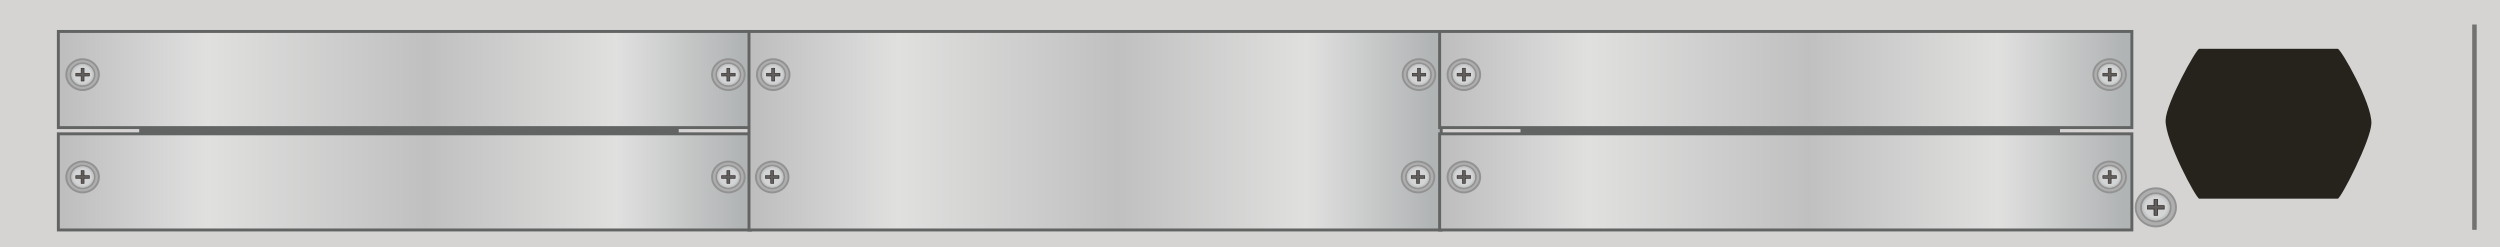 <?xml version="1.0" encoding="utf-8"?>
<!-- Generator: Adobe Illustrator 16.0.0, SVG Export Plug-In . SVG Version: 6.00 Build 0)  -->
<!DOCTYPE svg PUBLIC "-//W3C//DTD SVG 1.1//EN" "http://www.w3.org/Graphics/SVG/1.1/DTD/svg11.dtd">
<svg version="1.1" id="图层_1" xmlns="http://www.w3.org/2000/svg" xmlns:xlink="http://www.w3.org/1999/xlink" x="0px" y="0px"
	 width="1275.59px" height="126.14px" viewBox="0 0 1275.59 126.14" enable-background="new 0 0 1275.59 126.14"
	 xml:space="preserve">
<rect y="-0.001" fill="#D5D4D3" width="1275.59" height="126.142"/>
<rect x="1261.402" y="12.507" fill="#727272" width="2.301" height="104.763"/>
<g>
	<g>
		<linearGradient id="SVGID_1_" gradientUnits="userSpaceOnUse" x1="29.773" y1="40.575" x2="382.977" y2="40.575">
			<stop  offset="0" style="stop-color:#BEBDBE"/>
			<stop  offset="0.215" style="stop-color:#E0E0DF"/>
			<stop  offset="0.532" style="stop-color:#C1C0C0"/>
			<stop  offset="0.806" style="stop-color:#E0E0DF"/>
			<stop  offset="0.987" style="stop-color:#B1B4B5"/>
		</linearGradient>
		
			<rect x="29.773" y="16.046" fill="url(#SVGID_1_)" stroke="#626363" stroke-width="1.5" stroke-miterlimit="10" width="353.203" height="49.058"/>
		<g>
			<path fill="#AFAEAE" d="M50.45,38.078c0,4.345-3.721,7.866-8.311,7.866c-4.591,0-8.313-3.521-8.313-7.866
				s3.722-7.867,8.313-7.867C46.729,30.211,50.45,33.733,50.45,38.078"/>
			<ellipse fill="none" stroke="#929292" stroke-miterlimit="10" cx="42.139" cy="38.078" rx="8.312" ry="7.866"/>
			<path fill="#AFAEAE" d="M48.246,38.078c0,3.191-2.734,5.779-6.106,5.779s-6.109-2.588-6.109-5.779
				c0-3.192,2.737-5.781,6.109-5.781S48.246,34.886,48.246,38.078"/>
			<ellipse fill="none" stroke="#929292" stroke-miterlimit="10" cx="42.138" cy="38.078" rx="6.108" ry="5.779"/>
			<g>
				<g>
					<defs>
						<rect id="SVGID_2_" x="36.382" y="32.631" width="11.513" height="10.894"/>
					</defs>
					<clipPath id="SVGID_3_">
						<use xlink:href="#SVGID_2_"  overflow="visible"/>
					</clipPath>
					<path clip-path="url(#SVGID_3_)" fill="#BEBEBD" d="M47.895,38.078c0,3.008-2.577,5.446-5.755,5.446
						c-3.18,0-5.758-2.438-5.758-5.446c0-3.009,2.578-5.447,5.758-5.447C45.317,32.631,47.895,35.069,47.895,38.078"/>
					<path clip-path="url(#SVGID_3_)" fill="#C0C0C0" d="M47.758,38.078c0,2.937-2.516,5.318-5.618,5.318
						c-3.104,0-5.62-2.382-5.62-5.318c0-2.938,2.516-5.32,5.62-5.32C45.242,32.758,47.758,35.14,47.758,38.078"/>
					<path clip-path="url(#SVGID_3_)" fill="#C2C3C3" d="M47.624,38.078c0,2.866-2.456,5.191-5.484,5.191
						c-3.03,0-5.485-2.325-5.485-5.191c0-2.867,2.455-5.191,5.485-5.191C45.168,32.887,47.624,35.211,47.624,38.078"/>
					<path clip-path="url(#SVGID_3_)" fill="#C4C5C4" d="M47.486,38.078c0,2.795-2.394,5.063-5.347,5.063
						c-2.956,0-5.353-2.268-5.353-5.063c0-2.797,2.396-5.063,5.353-5.063C45.093,33.015,47.486,35.281,47.486,38.078"/>
					<path clip-path="url(#SVGID_3_)" fill="#C6C8C8" d="M47.353,38.078c0,2.724-2.335,4.935-5.213,4.935
						c-2.88,0-5.215-2.211-5.215-4.935c0-2.726,2.335-4.936,5.215-4.936C45.018,33.143,47.353,35.353,47.353,38.078"/>
					<path clip-path="url(#SVGID_3_)" fill="#C9CACB" d="M47.217,38.078c0,2.653-2.274,4.806-5.077,4.806
						c-2.806,0-5.079-2.152-5.079-4.806c0-2.655,2.273-4.808,5.079-4.808C44.942,33.271,47.217,35.423,47.217,38.078"/>
					<path clip-path="url(#SVGID_3_)" fill="#CBCDCD" d="M47.082,38.078c0,2.583-2.215,4.679-4.942,4.679
						c-2.731,0-4.944-2.096-4.944-4.679c0-2.584,2.213-4.68,4.944-4.68C44.867,33.398,47.082,35.494,47.082,38.078"/>
					<path clip-path="url(#SVGID_3_)" fill="#CCCFD0" d="M46.946,38.078c0,2.513-2.154,4.551-4.807,4.551
						c-2.655,0-4.809-2.038-4.809-4.551c0-2.514,2.153-4.551,4.809-4.551C44.792,33.527,46.946,35.564,46.946,38.078"/>
					<path clip-path="url(#SVGID_3_)" fill="#D0D2D2" d="M46.811,38.078c0,2.441-2.091,4.422-4.671,4.422
						c-2.581,0-4.673-1.98-4.673-4.422c0-2.443,2.092-4.423,4.673-4.423C44.72,33.655,46.811,35.635,46.811,38.078"/>
					<path clip-path="url(#SVGID_3_)" fill="#D2D4D5" d="M46.676,38.078c0,2.37-2.031,4.293-4.536,4.293
						c-2.508,0-4.538-1.923-4.538-4.293c0-2.372,2.03-4.294,4.538-4.294C44.645,33.784,46.676,35.706,46.676,38.078"/>
				</g>
			</g>
			<polygon fill="#605F5E" points="41.387,41.354 41.387,38.79 38.677,38.79 38.677,37.366 41.387,37.366 41.387,34.802 
				42.889,34.802 42.889,37.366 45.6,37.366 45.6,38.79 42.889,38.79 42.889,41.354 			"/>
			<path fill="#221714" d="M42.761,34.926v2.316v0.247h0.258h2.45v1.177h-2.45h-0.258v0.245v2.317h-1.243v-2.317v-0.245h-0.26
				h-2.449v-1.177h2.449h0.26v-0.247v-2.316H42.761z M43.019,34.679h-1.761v2.563h-2.709v1.669h2.709v2.564h1.761v-2.564h2.711
				v-1.669h-2.711V34.679z"/>
		</g>
		<g>
			<path fill="#AFAEAE" d="M379.954,38.078c0,4.345-3.721,7.866-8.311,7.866c-4.591,0-8.313-3.521-8.313-7.866
				s3.722-7.867,8.313-7.867C376.233,30.211,379.954,33.733,379.954,38.078"/>
			<ellipse fill="none" stroke="#929292" stroke-miterlimit="10" cx="371.643" cy="38.078" rx="8.312" ry="7.866"/>
			<path fill="#AFAEAE" d="M377.75,38.078c0,3.191-2.734,5.779-6.106,5.779s-6.108-2.588-6.108-5.779
				c0-3.192,2.736-5.781,6.108-5.781S377.75,34.886,377.75,38.078"/>
			<ellipse fill="none" stroke="#929292" stroke-miterlimit="10" cx="371.643" cy="38.078" rx="6.107" ry="5.779"/>
			<g>
				<g>
					<defs>
						<rect id="SVGID_4_" x="365.885" y="32.631" width="11.513" height="10.894"/>
					</defs>
					<clipPath id="SVGID_5_">
						<use xlink:href="#SVGID_4_"  overflow="visible"/>
					</clipPath>
					<path clip-path="url(#SVGID_5_)" fill="#BEBEBD" d="M377.397,38.078c0,3.008-2.576,5.446-5.754,5.446
						c-3.18,0-5.759-2.438-5.759-5.446c0-3.009,2.579-5.447,5.759-5.447C374.821,32.631,377.397,35.069,377.397,38.078"/>
					<path clip-path="url(#SVGID_5_)" fill="#C0C0C0" d="M377.261,38.078c0,2.937-2.515,5.318-5.617,5.318
						c-3.104,0-5.62-2.382-5.62-5.318c0-2.938,2.516-5.32,5.62-5.32C374.746,32.758,377.261,35.14,377.261,38.078"/>
					<path clip-path="url(#SVGID_5_)" fill="#C2C3C3" d="M377.128,38.078c0,2.866-2.456,5.191-5.484,5.191
						c-3.03,0-5.485-2.325-5.485-5.191c0-2.867,2.455-5.191,5.485-5.191C374.672,32.887,377.128,35.211,377.128,38.078"/>
					<path clip-path="url(#SVGID_5_)" fill="#C4C5C4" d="M376.99,38.078c0,2.795-2.394,5.063-5.347,5.063
						c-2.956,0-5.352-2.268-5.352-5.063c0-2.797,2.396-5.063,5.352-5.063C374.597,33.015,376.99,35.281,376.99,38.078"/>
					<path clip-path="url(#SVGID_5_)" fill="#C6C8C8" d="M376.856,38.078c0,2.724-2.335,4.935-5.213,4.935
						c-2.88,0-5.215-2.211-5.215-4.935c0-2.726,2.335-4.936,5.215-4.936C374.521,33.143,376.856,35.353,376.856,38.078"/>
					<path clip-path="url(#SVGID_5_)" fill="#C9CACB" d="M376.721,38.078c0,2.653-2.274,4.806-5.077,4.806
						c-2.806,0-5.079-2.152-5.079-4.806c0-2.655,2.273-4.808,5.079-4.808C374.446,33.271,376.721,35.423,376.721,38.078"/>
					<path clip-path="url(#SVGID_5_)" fill="#CBCDCD" d="M376.586,38.078c0,2.583-2.215,4.679-4.942,4.679
						c-2.732,0-4.944-2.096-4.944-4.679c0-2.584,2.212-4.68,4.944-4.68C374.371,33.398,376.586,35.494,376.586,38.078"/>
					<path clip-path="url(#SVGID_5_)" fill="#CCCFD0" d="M376.451,38.078c0,2.513-2.155,4.551-4.808,4.551
						c-2.655,0-4.809-2.038-4.809-4.551c0-2.514,2.153-4.551,4.809-4.551C374.296,33.527,376.451,35.564,376.451,38.078"/>
					<path clip-path="url(#SVGID_5_)" fill="#D0D2D2" d="M376.313,38.078c0,2.441-2.09,4.422-4.67,4.422
						c-2.582,0-4.673-1.98-4.673-4.422c0-2.443,2.091-4.423,4.673-4.423C374.224,33.655,376.313,35.635,376.313,38.078"/>
					<path clip-path="url(#SVGID_5_)" fill="#D2D4D5" d="M376.18,38.078c0,2.37-2.031,4.293-4.536,4.293
						c-2.508,0-4.538-1.923-4.538-4.293c0-2.372,2.03-4.294,4.538-4.294C374.148,33.784,376.18,35.706,376.18,38.078"/>
				</g>
			</g>
			<polygon fill="#605F5E" points="370.891,41.354 370.891,38.79 368.181,38.79 368.181,37.366 370.891,37.366 370.891,34.802 
				372.394,34.802 372.394,37.366 375.104,37.366 375.104,38.79 372.394,38.79 372.394,41.354 			"/>
			<path fill="#221714" d="M372.265,34.926v2.316v0.247h0.257h2.451v1.177h-2.451h-0.257v0.245v2.317h-1.243v-2.317v-0.245h-0.26
				h-2.449v-1.177h2.449h0.26v-0.247v-2.316H372.265z M372.521,34.679h-1.76v2.563h-2.709v1.669h2.709v2.564h1.76v-2.564h2.712
				v-1.669h-2.712V34.679z"/>
		</g>
	</g>
	<g>
		<linearGradient id="SVGID_6_" gradientUnits="userSpaceOnUse" x1="29.773" y1="92.807" x2="382.977" y2="92.807">
			<stop  offset="0" style="stop-color:#BEBDBE"/>
			<stop  offset="0.215" style="stop-color:#E0E0DF"/>
			<stop  offset="0.532" style="stop-color:#C1C0C0"/>
			<stop  offset="0.806" style="stop-color:#E0E0DF"/>
			<stop  offset="0.987" style="stop-color:#B1B4B5"/>
		</linearGradient>
		
			<rect x="29.773" y="68.277" fill="url(#SVGID_6_)" stroke="#626363" stroke-width="1.5" stroke-miterlimit="10" width="353.203" height="49.058"/>
		<g>
			<path fill="#AFAEAE" d="M50.45,90.31c0,4.345-3.721,7.865-8.311,7.865c-4.591,0-8.313-3.521-8.313-7.865s3.722-7.867,8.313-7.867
				C46.729,82.442,50.45,85.965,50.45,90.31"/>
			<ellipse fill="none" stroke="#929292" stroke-miterlimit="10" cx="42.139" cy="90.31" rx="8.312" ry="7.865"/>
			<path fill="#AFAEAE" d="M48.246,90.31c0,3.191-2.734,5.779-6.106,5.779s-6.109-2.588-6.109-5.779
				c0-3.192,2.737-5.781,6.109-5.781S48.246,87.117,48.246,90.31"/>
			<ellipse fill="none" stroke="#929292" stroke-miterlimit="10" cx="42.138" cy="90.31" rx="6.108" ry="5.779"/>
			<g>
				<g>
					<defs>
						<rect id="SVGID_7_" x="36.382" y="84.862" width="11.513" height="10.894"/>
					</defs>
					<clipPath id="SVGID_8_">
						<use xlink:href="#SVGID_7_"  overflow="visible"/>
					</clipPath>
					<path clip-path="url(#SVGID_8_)" fill="#BEBEBD" d="M47.895,90.31c0,3.008-2.577,5.446-5.755,5.446
						c-3.18,0-5.758-2.438-5.758-5.446c0-3.009,2.578-5.447,5.758-5.447C45.317,84.862,47.895,87.301,47.895,90.31"/>
					<path clip-path="url(#SVGID_8_)" fill="#C0C0C0" d="M47.758,90.31c0,2.937-2.516,5.318-5.618,5.318
						c-3.104,0-5.62-2.382-5.62-5.318c0-2.938,2.516-5.32,5.62-5.32C45.242,84.989,47.758,87.371,47.758,90.31"/>
					<path clip-path="url(#SVGID_8_)" fill="#C2C3C3" d="M47.624,90.31c0,2.865-2.456,5.191-5.484,5.191
						c-3.03,0-5.485-2.326-5.485-5.191c0-2.867,2.455-5.191,5.485-5.191C45.168,85.118,47.624,87.442,47.624,90.31"/>
					<path clip-path="url(#SVGID_8_)" fill="#C4C5C4" d="M47.486,90.31c0,2.795-2.394,5.063-5.347,5.063
						c-2.956,0-5.353-2.268-5.353-5.063c0-2.797,2.396-5.063,5.353-5.063C45.093,85.246,47.486,87.513,47.486,90.31"/>
					<path clip-path="url(#SVGID_8_)" fill="#C6C8C8" d="M47.353,90.31c0,2.724-2.335,4.935-5.213,4.935
						c-2.88,0-5.215-2.211-5.215-4.935c0-2.726,2.335-4.936,5.215-4.936C45.018,85.374,47.353,87.584,47.353,90.31"/>
					<path clip-path="url(#SVGID_8_)" fill="#C9CACB" d="M47.217,90.31c0,2.653-2.274,4.806-5.077,4.806
						c-2.806,0-5.079-2.152-5.079-4.806c0-2.655,2.273-4.808,5.079-4.808C44.942,85.502,47.217,87.654,47.217,90.31"/>
					<path clip-path="url(#SVGID_8_)" fill="#CBCDCD" d="M47.082,90.31c0,2.583-2.215,4.679-4.942,4.679
						c-2.731,0-4.944-2.096-4.944-4.679c0-2.584,2.213-4.68,4.944-4.68C44.867,85.63,47.082,87.726,47.082,90.31"/>
					<path clip-path="url(#SVGID_8_)" fill="#CCCFD0" d="M46.946,90.31c0,2.513-2.154,4.551-4.807,4.551
						c-2.655,0-4.809-2.038-4.809-4.551c0-2.514,2.153-4.551,4.809-4.551C44.792,85.759,46.946,87.796,46.946,90.31"/>
					<path clip-path="url(#SVGID_8_)" fill="#D0D2D2" d="M46.811,90.31c0,2.441-2.091,4.422-4.671,4.422
						c-2.581,0-4.673-1.98-4.673-4.422c0-2.443,2.092-4.424,4.673-4.424C44.72,85.886,46.811,87.866,46.811,90.31"/>
					<path clip-path="url(#SVGID_8_)" fill="#D2D4D5" d="M46.676,90.31c0,2.37-2.031,4.293-4.536,4.293
						c-2.508,0-4.538-1.923-4.538-4.293c0-2.372,2.03-4.294,4.538-4.294C44.645,86.016,46.676,87.938,46.676,90.31"/>
				</g>
			</g>
			<polygon fill="#605F5E" points="41.387,93.585 41.387,91.021 38.677,91.021 38.677,89.598 41.387,89.598 41.387,87.033 
				42.889,87.033 42.889,89.598 45.6,89.598 45.6,91.021 42.889,91.021 42.889,93.585 			"/>
			<path fill="#221714" d="M42.761,87.157v2.316v0.247h0.258h2.45v1.177h-2.45h-0.258v0.245v2.317h-1.243v-2.317v-0.245h-0.26
				h-2.449v-1.177h2.449h0.26v-0.247v-2.316H42.761z M43.019,86.91h-1.761v2.563h-2.709v1.669h2.709v2.564h1.761v-2.564h2.711
				v-1.669h-2.711V86.91z"/>
		</g>
		<g>
			<path fill="#AFAEAE" d="M379.954,90.31c0,4.345-3.721,7.865-8.311,7.865c-4.591,0-8.313-3.521-8.313-7.865
				s3.722-7.867,8.313-7.867C376.233,82.442,379.954,85.965,379.954,90.31"/>
			<ellipse fill="none" stroke="#929292" stroke-miterlimit="10" cx="371.643" cy="90.31" rx="8.312" ry="7.865"/>
			<path fill="#AFAEAE" d="M377.75,90.31c0,3.191-2.734,5.779-6.106,5.779s-6.108-2.588-6.108-5.779
				c0-3.192,2.736-5.781,6.108-5.781S377.75,87.117,377.75,90.31"/>
			<ellipse fill="none" stroke="#929292" stroke-miterlimit="10" cx="371.643" cy="90.31" rx="6.107" ry="5.779"/>
			<g>
				<g>
					<defs>
						<rect id="SVGID_9_" x="365.885" y="84.862" width="11.513" height="10.894"/>
					</defs>
					<clipPath id="SVGID_10_">
						<use xlink:href="#SVGID_9_"  overflow="visible"/>
					</clipPath>
					<path clip-path="url(#SVGID_10_)" fill="#BEBEBD" d="M377.397,90.31c0,3.008-2.576,5.446-5.754,5.446
						c-3.18,0-5.759-2.438-5.759-5.446c0-3.009,2.579-5.447,5.759-5.447C374.821,84.862,377.397,87.301,377.397,90.31"/>
					<path clip-path="url(#SVGID_10_)" fill="#C0C0C0" d="M377.261,90.31c0,2.937-2.515,5.318-5.617,5.318
						c-3.104,0-5.62-2.382-5.62-5.318c0-2.938,2.516-5.32,5.62-5.32C374.746,84.989,377.261,87.371,377.261,90.31"/>
					<path clip-path="url(#SVGID_10_)" fill="#C2C3C3" d="M377.128,90.31c0,2.865-2.456,5.191-5.484,5.191
						c-3.03,0-5.485-2.326-5.485-5.191c0-2.867,2.455-5.191,5.485-5.191C374.672,85.118,377.128,87.442,377.128,90.31"/>
					<path clip-path="url(#SVGID_10_)" fill="#C4C5C4" d="M376.99,90.31c0,2.795-2.394,5.063-5.347,5.063
						c-2.956,0-5.352-2.268-5.352-5.063c0-2.797,2.396-5.063,5.352-5.063C374.597,85.246,376.99,87.513,376.99,90.31"/>
					<path clip-path="url(#SVGID_10_)" fill="#C6C8C8" d="M376.856,90.31c0,2.724-2.335,4.935-5.213,4.935
						c-2.88,0-5.215-2.211-5.215-4.935c0-2.726,2.335-4.936,5.215-4.936C374.521,85.374,376.856,87.584,376.856,90.31"/>
					<path clip-path="url(#SVGID_10_)" fill="#C9CACB" d="M376.721,90.31c0,2.653-2.274,4.806-5.077,4.806
						c-2.806,0-5.079-2.152-5.079-4.806c0-2.655,2.273-4.808,5.079-4.808C374.446,85.502,376.721,87.654,376.721,90.31"/>
					<path clip-path="url(#SVGID_10_)" fill="#CBCDCD" d="M376.586,90.31c0,2.583-2.215,4.679-4.942,4.679
						c-2.732,0-4.944-2.096-4.944-4.679c0-2.584,2.212-4.68,4.944-4.68C374.371,85.63,376.586,87.726,376.586,90.31"/>
					<path clip-path="url(#SVGID_10_)" fill="#CCCFD0" d="M376.451,90.31c0,2.513-2.155,4.551-4.808,4.551
						c-2.655,0-4.809-2.038-4.809-4.551c0-2.514,2.153-4.551,4.809-4.551C374.296,85.759,376.451,87.796,376.451,90.31"/>
					<path clip-path="url(#SVGID_10_)" fill="#D0D2D2" d="M376.313,90.31c0,2.441-2.09,4.422-4.67,4.422
						c-2.582,0-4.673-1.98-4.673-4.422c0-2.443,2.091-4.424,4.673-4.424C374.224,85.886,376.313,87.866,376.313,90.31"/>
					<path clip-path="url(#SVGID_10_)" fill="#D2D4D5" d="M376.18,90.31c0,2.37-2.031,4.293-4.536,4.293
						c-2.508,0-4.538-1.923-4.538-4.293c0-2.372,2.03-4.294,4.538-4.294C374.148,86.016,376.18,87.938,376.18,90.31"/>
				</g>
			</g>
			<polygon fill="#605F5E" points="370.891,93.585 370.891,91.021 368.181,91.021 368.181,89.598 370.891,89.598 370.891,87.033 
				372.394,87.033 372.394,89.598 375.104,89.598 375.104,91.021 372.394,91.021 372.394,93.585 			"/>
			<path fill="#221714" d="M372.265,87.157v2.316v0.247h0.257h2.451v1.177h-2.451h-0.257v0.245v2.317h-1.243v-2.317v-0.245h-0.26
				h-2.449v-1.177h2.449h0.26v-0.247v-2.316H372.265z M372.521,86.91h-1.76v2.563h-2.709v1.669h2.709v2.564h1.76v-2.564h2.712
				v-1.669h-2.712V86.91z"/>
		</g>
	</g>
	<rect x="71.028" y="65.104" fill="#626363" width="275.281" height="3.174"/>
</g>
<linearGradient id="SVGID_11_" gradientUnits="userSpaceOnUse" x1="382.161" y1="66.69" x2="735.364" y2="66.69">
	<stop  offset="0" style="stop-color:#BEBDBE"/>
	<stop  offset="0.215" style="stop-color:#E0E0DF"/>
	<stop  offset="0.532" style="stop-color:#C1C0C0"/>
	<stop  offset="0.806" style="stop-color:#E0E0DF"/>
	<stop  offset="0.987" style="stop-color:#B1B4B5"/>
</linearGradient>
<rect x="382.161" y="16.046" fill="url(#SVGID_11_)" stroke="#626363" stroke-width="1.5" stroke-miterlimit="10" width="353.203" height="101.289"/>
<g>
	<g>
		<path fill="#AFAEAE" d="M402.838,38.078c0,4.345-3.721,7.866-8.312,7.866c-4.59,0-8.311-3.521-8.311-7.866
			s3.721-7.867,8.311-7.867C399.117,30.211,402.838,33.733,402.838,38.078"/>
		<ellipse fill="none" stroke="#929292" stroke-miterlimit="10" cx="394.527" cy="38.078" rx="8.311" ry="7.866"/>
		<path fill="#AFAEAE" d="M400.634,38.078c0,3.191-2.734,5.779-6.107,5.779c-3.372,0-6.107-2.588-6.107-5.779
			c0-3.192,2.735-5.781,6.107-5.781C397.899,32.297,400.634,34.886,400.634,38.078"/>
		<ellipse fill="none" stroke="#929292" stroke-miterlimit="10" cx="394.526" cy="38.078" rx="6.107" ry="5.779"/>
		<g>
			<g>
				<defs>
					<rect id="SVGID_12_" x="388.77" y="32.631" width="11.513" height="10.894"/>
				</defs>
				<clipPath id="SVGID_13_">
					<use xlink:href="#SVGID_12_"  overflow="visible"/>
				</clipPath>
				<path clip-path="url(#SVGID_13_)" fill="#BEBEBD" d="M400.282,38.078c0,3.008-2.577,5.446-5.756,5.446s-5.757-2.438-5.757-5.446
					c0-3.009,2.578-5.447,5.757-5.447S400.282,35.069,400.282,38.078"/>
				<path clip-path="url(#SVGID_13_)" fill="#C0C0C0" d="M400.146,38.078c0,2.937-2.516,5.318-5.619,5.318s-5.62-2.382-5.62-5.318
					c0-2.938,2.517-5.32,5.62-5.32S400.146,35.14,400.146,38.078"/>
				<path clip-path="url(#SVGID_13_)" fill="#C2C3C3" d="M400.013,38.078c0,2.866-2.457,5.191-5.486,5.191s-5.484-2.325-5.484-5.191
					c0-2.867,2.455-5.191,5.484-5.191S400.013,35.211,400.013,38.078"/>
				<path clip-path="url(#SVGID_13_)" fill="#C4C5C4" d="M399.874,38.078c0,2.795-2.393,5.063-5.348,5.063
					c-2.956,0-5.351-2.268-5.351-5.063c0-2.797,2.395-5.063,5.351-5.063C397.481,33.015,399.874,35.281,399.874,38.078"/>
				<path clip-path="url(#SVGID_13_)" fill="#C6C8C8" d="M399.74,38.078c0,2.724-2.335,4.935-5.214,4.935s-5.214-2.211-5.214-4.935
					c0-2.726,2.335-4.936,5.214-4.936S399.74,35.353,399.74,38.078"/>
				<path clip-path="url(#SVGID_13_)" fill="#C9CACB" d="M399.604,38.078c0,2.653-2.273,4.806-5.078,4.806
					c-2.806,0-5.078-2.152-5.078-4.806c0-2.655,2.272-4.808,5.078-4.808C397.331,33.271,399.604,35.423,399.604,38.078"/>
				<path clip-path="url(#SVGID_13_)" fill="#CBCDCD" d="M399.469,38.078c0,2.583-2.213,4.679-4.942,4.679
					c-2.73,0-4.943-2.096-4.943-4.679c0-2.584,2.213-4.68,4.943-4.68C397.256,33.398,399.469,35.494,399.469,38.078"/>
				<path clip-path="url(#SVGID_13_)" fill="#CCCFD0" d="M399.335,38.078c0,2.513-2.154,4.551-4.809,4.551
					c-2.655,0-4.808-2.038-4.808-4.551c0-2.514,2.152-4.551,4.808-4.551C397.181,33.527,399.335,35.564,399.335,38.078"/>
				<path clip-path="url(#SVGID_13_)" fill="#D0D2D2" d="M399.198,38.078c0,2.441-2.091,4.422-4.672,4.422
					c-2.58,0-4.673-1.98-4.673-4.422c0-2.443,2.093-4.423,4.673-4.423C397.107,33.655,399.198,35.635,399.198,38.078"/>
				<path clip-path="url(#SVGID_13_)" fill="#D2D4D5" d="M399.063,38.078c0,2.37-2.031,4.293-4.537,4.293
					c-2.507,0-4.537-1.923-4.537-4.293c0-2.372,2.03-4.294,4.537-4.294C397.032,33.784,399.063,35.706,399.063,38.078"/>
			</g>
		</g>
		<polygon fill="#605F5E" points="393.774,41.354 393.774,38.79 391.065,38.79 391.065,37.366 393.774,37.366 393.774,34.802 
			395.277,34.802 395.277,37.366 397.986,37.366 397.986,38.79 395.277,38.79 395.277,41.354 		"/>
		<path fill="#221714" d="M395.148,34.926v2.316v0.247h0.258h2.45v1.177h-2.45h-0.258v0.245v2.317h-1.243v-2.317v-0.245h-0.26
			h-2.449v-1.177h2.449h0.26v-0.247v-2.316H395.148z M395.406,34.679h-1.761v2.563h-2.709v1.669h2.709v2.564h1.761v-2.564h2.711
			v-1.669h-2.711V34.679z"/>
	</g>
	<g>
		<path fill="#AFAEAE" d="M732.34,38.078c0,4.345-3.719,7.866-8.31,7.866c-4.59,0-8.311-3.521-8.311-7.866s3.721-7.867,8.311-7.867
			C728.621,30.211,732.34,33.733,732.34,38.078"/>
		<ellipse fill="none" stroke="#929292" stroke-miterlimit="10" cx="724.03" cy="38.078" rx="8.31" ry="7.866"/>
		<path fill="#AFAEAE" d="M730.137,38.078c0,3.191-2.733,5.779-6.106,5.779c-3.371,0-6.107-2.588-6.107-5.779
			c0-3.192,2.736-5.781,6.107-5.781C727.403,32.297,730.137,34.886,730.137,38.078"/>
		<ellipse fill="none" stroke="#929292" stroke-miterlimit="10" cx="724.03" cy="38.078" rx="6.107" ry="5.779"/>
		<g>
			<g>
				<defs>
					<rect id="SVGID_14_" x="718.273" y="32.631" width="11.513" height="10.894"/>
				</defs>
				<clipPath id="SVGID_15_">
					<use xlink:href="#SVGID_14_"  overflow="visible"/>
				</clipPath>
				<path clip-path="url(#SVGID_15_)" fill="#BEBEBD" d="M729.786,38.078c0,3.008-2.578,5.446-5.756,5.446
					c-3.179,0-5.757-2.438-5.757-5.446c0-3.009,2.578-5.447,5.757-5.447C727.208,32.631,729.786,35.069,729.786,38.078"/>
				<path clip-path="url(#SVGID_15_)" fill="#C0C0C0" d="M729.649,38.078c0,2.937-2.517,5.318-5.619,5.318
					c-3.104,0-5.619-2.382-5.619-5.318c0-2.938,2.516-5.32,5.619-5.32C727.133,32.758,729.649,35.14,729.649,38.078"/>
				<path clip-path="url(#SVGID_15_)" fill="#C2C3C3" d="M729.517,38.078c0,2.866-2.457,5.191-5.486,5.191
					c-3.03,0-5.484-2.325-5.484-5.191c0-2.867,2.454-5.191,5.484-5.191C727.06,32.887,729.517,35.211,729.517,38.078"/>
				<path clip-path="url(#SVGID_15_)" fill="#C4C5C4" d="M729.378,38.078c0,2.795-2.393,5.063-5.348,5.063s-5.351-2.268-5.351-5.063
					c0-2.797,2.396-5.063,5.351-5.063S729.378,35.281,729.378,38.078"/>
				<path clip-path="url(#SVGID_15_)" fill="#C6C8C8" d="M729.243,38.078c0,2.724-2.334,4.935-5.213,4.935
					c-2.88,0-5.214-2.211-5.214-4.935c0-2.726,2.334-4.936,5.214-4.936C726.909,33.143,729.243,35.353,729.243,38.078"/>
				<path clip-path="url(#SVGID_15_)" fill="#C9CACB" d="M729.108,38.078c0,2.653-2.273,4.806-5.078,4.806s-5.078-2.152-5.078-4.806
					c0-2.655,2.273-4.808,5.078-4.808S729.108,35.423,729.108,38.078"/>
				<path clip-path="url(#SVGID_15_)" fill="#CBCDCD" d="M728.973,38.078c0,2.583-2.213,4.679-4.942,4.679
					c-2.73,0-4.943-2.096-4.943-4.679c0-2.584,2.213-4.68,4.943-4.68C726.76,33.398,728.973,35.494,728.973,38.078"/>
				<path clip-path="url(#SVGID_15_)" fill="#CCCFD0" d="M728.839,38.078c0,2.513-2.154,4.551-4.809,4.551s-4.808-2.038-4.808-4.551
					c0-2.514,2.153-4.551,4.808-4.551S728.839,35.564,728.839,38.078"/>
				<path clip-path="url(#SVGID_15_)" fill="#D0D2D2" d="M728.702,38.078c0,2.441-2.091,4.422-4.672,4.422
					c-2.58,0-4.672-1.98-4.672-4.422c0-2.443,2.092-4.423,4.672-4.423C726.611,33.655,728.702,35.635,728.702,38.078"/>
				<path clip-path="url(#SVGID_15_)" fill="#D2D4D5" d="M728.566,38.078c0,2.37-2.03,4.293-4.536,4.293
					c-2.507,0-4.537-1.923-4.537-4.293c0-2.372,2.03-4.294,4.537-4.294C726.536,33.784,728.566,35.706,728.566,38.078"/>
			</g>
		</g>
		<polygon fill="#605F5E" points="723.278,41.354 723.278,38.79 720.569,38.79 720.569,37.366 723.278,37.366 723.278,34.802 
			724.781,34.802 724.781,37.366 727.491,37.366 727.491,38.79 724.781,38.79 724.781,41.354 		"/>
		<path fill="#221714" d="M724.652,34.926v2.316v0.247h0.258h2.45v1.177h-2.45h-0.258v0.245v2.317h-1.243v-2.317v-0.245h-0.26
			h-2.451v-1.177h2.451h0.26v-0.247v-2.316H724.652z M724.91,34.679h-1.761v2.563h-2.709v1.669h2.709v2.564h1.761v-2.564h2.711
			v-1.669h-2.711V34.679z"/>
	</g>
</g>
<g>
	<g>
		<path fill="#AFAEAE" d="M402.321,90.311c0,4.345-3.721,7.865-8.311,7.865c-4.591,0-8.312-3.521-8.312-7.865
			s3.721-7.867,8.312-7.867C398.601,82.443,402.321,85.966,402.321,90.311"/>
		<ellipse fill="none" stroke="#929292" stroke-miterlimit="10" cx="394.01" cy="90.311" rx="8.311" ry="7.865"/>
		<path fill="#AFAEAE" d="M400.117,90.311c0,3.191-2.734,5.779-6.106,5.779s-6.108-2.588-6.108-5.779
			c0-3.193,2.736-5.781,6.108-5.781S400.117,87.117,400.117,90.311"/>
		<ellipse fill="none" stroke="#929292" stroke-miterlimit="10" cx="394.01" cy="90.311" rx="6.107" ry="5.779"/>
		<g>
			<g>
				<defs>
					<rect id="SVGID_16_" x="388.253" y="84.863" width="11.512" height="10.894"/>
				</defs>
				<clipPath id="SVGID_17_">
					<use xlink:href="#SVGID_16_"  overflow="visible"/>
				</clipPath>
				<path clip-path="url(#SVGID_17_)" fill="#BEBEBD" d="M399.765,90.311c0,3.008-2.576,5.446-5.754,5.446
					c-3.18,0-5.758-2.438-5.758-5.446c0-3.01,2.578-5.447,5.758-5.447C397.188,84.863,399.765,87.301,399.765,90.311"/>
				<path clip-path="url(#SVGID_17_)" fill="#C0C0C0" d="M399.628,90.311c0,2.936-2.515,5.317-5.617,5.317
					c-3.104,0-5.62-2.382-5.62-5.317c0-2.938,2.516-5.32,5.62-5.32C397.113,84.99,399.628,87.372,399.628,90.311"/>
				<path clip-path="url(#SVGID_17_)" fill="#C2C3C3" d="M399.495,90.311c0,2.865-2.456,5.191-5.484,5.191
					c-3.03,0-5.485-2.326-5.485-5.191c0-2.868,2.455-5.191,5.485-5.191C397.039,85.119,399.495,87.442,399.495,90.311"/>
				<path clip-path="url(#SVGID_17_)" fill="#C4C5C4" d="M399.357,90.311c0,2.795-2.394,5.062-5.347,5.062
					c-2.956,0-5.352-2.267-5.352-5.062c0-2.797,2.396-5.063,5.352-5.063C396.964,85.247,399.357,87.514,399.357,90.311"/>
				<path clip-path="url(#SVGID_17_)" fill="#C6C8C8" d="M399.224,90.311c0,2.724-2.335,4.934-5.213,4.934
					c-2.88,0-5.215-2.21-5.215-4.934c0-2.727,2.335-4.937,5.215-4.937C396.889,85.374,399.224,87.584,399.224,90.311"/>
				<path clip-path="url(#SVGID_17_)" fill="#C9CACB" d="M399.088,90.311c0,2.653-2.274,4.805-5.077,4.805
					c-2.806,0-5.079-2.151-5.079-4.805c0-2.655,2.273-4.808,5.079-4.808C396.813,85.503,399.088,87.655,399.088,90.311"/>
				<path clip-path="url(#SVGID_17_)" fill="#CBCDCD" d="M398.953,90.311c0,2.582-2.215,4.678-4.942,4.678
					c-2.732,0-4.944-2.096-4.944-4.678c0-2.585,2.212-4.681,4.944-4.681C396.738,85.63,398.953,87.726,398.953,90.311"/>
				<path clip-path="url(#SVGID_17_)" fill="#CCCFD0" d="M398.818,90.311c0,2.512-2.155,4.551-4.808,4.551
					c-2.655,0-4.809-2.039-4.809-4.551c0-2.515,2.153-4.552,4.809-4.552C396.663,85.759,398.818,87.796,398.818,90.311"/>
				<path clip-path="url(#SVGID_17_)" fill="#D0D2D2" d="M398.681,90.311c0,2.44-2.09,4.421-4.67,4.421
					c-2.582,0-4.673-1.98-4.673-4.421c0-2.443,2.091-4.424,4.673-4.424C396.591,85.887,398.681,87.867,398.681,90.311"/>
				<path clip-path="url(#SVGID_17_)" fill="#D2D4D5" d="M398.547,90.311c0,2.37-2.031,4.293-4.536,4.293
					c-2.508,0-4.538-1.923-4.538-4.293c0-2.373,2.03-4.295,4.538-4.295C396.516,86.016,398.547,87.938,398.547,90.311"/>
			</g>
		</g>
		<polygon fill="#605F5E" points="393.258,93.586 393.258,91.021 390.548,91.021 390.548,89.599 393.258,89.599 393.258,87.034 
			394.761,87.034 394.761,89.599 397.471,89.599 397.471,91.021 394.761,91.021 394.761,93.586 		"/>
		<path fill="#221714" d="M394.632,87.158v2.315v0.248h0.257h2.451v1.176h-2.451h-0.257v0.246v2.317h-1.243v-2.317v-0.246h-0.261
			h-2.448v-1.176h2.448h0.261v-0.248v-2.315H394.632z M394.889,86.911h-1.761v2.563h-2.708v1.67h2.708v2.563h1.761v-2.563h2.712
			v-1.67h-2.712V86.911z"/>
	</g>
	<g>
		<path fill="#AFAEAE" d="M731.825,90.311c0,4.345-3.721,7.865-8.311,7.865c-4.591,0-8.312-3.521-8.312-7.865
			s3.721-7.867,8.312-7.867C728.104,82.443,731.825,85.966,731.825,90.311"/>
		<ellipse fill="none" stroke="#929292" stroke-miterlimit="10" cx="723.514" cy="90.311" rx="8.311" ry="7.865"/>
		<path fill="#AFAEAE" d="M729.621,90.311c0,3.191-2.734,5.779-6.106,5.779s-6.108-2.588-6.108-5.779
			c0-3.193,2.736-5.781,6.108-5.781S729.621,87.117,729.621,90.311"/>
		<ellipse fill="none" stroke="#929292" stroke-miterlimit="10" cx="723.514" cy="90.311" rx="6.107" ry="5.779"/>
		<g>
			<g>
				<defs>
					<rect id="SVGID_18_" x="717.756" y="84.863" width="11.514" height="10.894"/>
				</defs>
				<clipPath id="SVGID_19_">
					<use xlink:href="#SVGID_18_"  overflow="visible"/>
				</clipPath>
				<path clip-path="url(#SVGID_19_)" fill="#BEBEBD" d="M729.27,90.311c0,3.008-2.577,5.446-5.755,5.446
					c-3.18,0-5.759-2.438-5.759-5.446c0-3.01,2.579-5.447,5.759-5.447C726.692,84.863,729.27,87.301,729.27,90.311"/>
				<path clip-path="url(#SVGID_19_)" fill="#C0C0C0" d="M729.133,90.311c0,2.936-2.516,5.317-5.618,5.317
					c-3.104,0-5.62-2.382-5.62-5.317c0-2.938,2.516-5.32,5.62-5.32C726.617,84.99,729.133,87.372,729.133,90.311"/>
				<path clip-path="url(#SVGID_19_)" fill="#C2C3C3" d="M729,90.311c0,2.865-2.457,5.191-5.485,5.191
					c-3.03,0-5.485-2.326-5.485-5.191c0-2.868,2.455-5.191,5.485-5.191C726.543,85.119,729,87.442,729,90.311"/>
				<path clip-path="url(#SVGID_19_)" fill="#C4C5C4" d="M728.861,90.311c0,2.795-2.393,5.062-5.347,5.062
					c-2.956,0-5.352-2.267-5.352-5.062c0-2.797,2.396-5.063,5.352-5.063C726.469,85.247,728.861,87.514,728.861,90.311"/>
				<path clip-path="url(#SVGID_19_)" fill="#C6C8C8" d="M728.728,90.311c0,2.724-2.335,4.934-5.213,4.934
					c-2.88,0-5.215-2.21-5.215-4.934c0-2.727,2.335-4.937,5.215-4.937C726.393,85.374,728.728,87.584,728.728,90.311"/>
				<path clip-path="url(#SVGID_19_)" fill="#C9CACB" d="M728.592,90.311c0,2.653-2.273,4.805-5.077,4.805
					c-2.806,0-5.079-2.151-5.079-4.805c0-2.655,2.273-4.808,5.079-4.808C726.318,85.503,728.592,87.655,728.592,90.311"/>
				<path clip-path="url(#SVGID_19_)" fill="#CBCDCD" d="M728.457,90.311c0,2.582-2.214,4.678-4.942,4.678
					c-2.731,0-4.944-2.096-4.944-4.678c0-2.585,2.213-4.681,4.944-4.681C726.243,85.63,728.457,87.726,728.457,90.311"/>
				<path clip-path="url(#SVGID_19_)" fill="#CCCFD0" d="M728.322,90.311c0,2.512-2.154,4.551-4.808,4.551
					c-2.655,0-4.809-2.039-4.809-4.551c0-2.515,2.153-4.552,4.809-4.552C726.168,85.759,728.322,87.796,728.322,90.311"/>
				<path clip-path="url(#SVGID_19_)" fill="#D0D2D2" d="M728.186,90.311c0,2.44-2.091,4.421-4.671,4.421
					c-2.581,0-4.673-1.98-4.673-4.421c0-2.443,2.092-4.424,4.673-4.424C726.095,85.887,728.186,87.867,728.186,90.311"/>
				<path clip-path="url(#SVGID_19_)" fill="#D2D4D5" d="M728.051,90.311c0,2.37-2.031,4.293-4.536,4.293
					c-2.508,0-4.538-1.923-4.538-4.293c0-2.373,2.03-4.295,4.538-4.295C726.02,86.016,728.051,87.938,728.051,90.311"/>
			</g>
		</g>
		<polygon fill="#605F5E" points="722.762,93.586 722.762,91.021 720.053,91.021 720.053,89.599 722.762,89.599 722.762,87.034 
			724.265,87.034 724.265,89.599 726.975,89.599 726.975,91.021 724.265,91.021 724.265,93.586 		"/>
		<path fill="#221714" d="M724.136,87.158v2.315v0.248h0.258h2.45v1.176h-2.45h-0.258v0.246v2.317h-1.243v-2.317v-0.246h-0.26
			h-2.449v-1.176h2.449h0.26v-0.248v-2.315H724.136z M724.394,86.911h-1.761v2.563h-2.709v1.67h2.709v2.563h1.761v-2.563h2.711
			v-1.67h-2.711V86.911z"/>
	</g>
</g>
<g>
	<g>
		<linearGradient id="SVGID_20_" gradientUnits="userSpaceOnUse" x1="734.548" y1="40.575" x2="1087.752" y2="40.575">
			<stop  offset="0" style="stop-color:#BEBDBE"/>
			<stop  offset="0.215" style="stop-color:#E0E0DF"/>
			<stop  offset="0.532" style="stop-color:#C1C0C0"/>
			<stop  offset="0.806" style="stop-color:#E0E0DF"/>
			<stop  offset="0.987" style="stop-color:#B1B4B5"/>
		</linearGradient>
		
			<rect x="734.548" y="16.046" fill="url(#SVGID_20_)" stroke="#626363" stroke-width="1.5" stroke-miterlimit="10" width="353.204" height="49.058"/>
		<g>
			<path fill="#AFAEAE" d="M755.226,38.078c0,4.345-3.722,7.866-8.311,7.866c-4.591,0-8.311-3.521-8.311-7.866
				s3.72-7.867,8.311-7.867C751.504,30.211,755.226,33.733,755.226,38.078"/>
			<ellipse fill="none" stroke="#929292" stroke-miterlimit="10" cx="746.915" cy="38.078" rx="8.311" ry="7.866"/>
			<path fill="#AFAEAE" d="M753.021,38.078c0,3.191-2.734,5.779-6.106,5.779s-6.108-2.588-6.108-5.779
				c0-3.192,2.736-5.781,6.108-5.781S753.021,34.886,753.021,38.078"/>
			<ellipse fill="none" stroke="#929292" stroke-miterlimit="10" cx="746.914" cy="38.078" rx="6.107" ry="5.779"/>
			<g>
				<g>
					<defs>
						<rect id="SVGID_21_" x="741.157" y="32.631" width="11.513" height="10.894"/>
					</defs>
					<clipPath id="SVGID_22_">
						<use xlink:href="#SVGID_21_"  overflow="visible"/>
					</clipPath>
					<path clip-path="url(#SVGID_22_)" fill="#BEBEBD" d="M752.67,38.078c0,3.008-2.577,5.446-5.755,5.446
						c-3.181,0-5.758-2.438-5.758-5.446c0-3.009,2.577-5.447,5.758-5.447C750.093,32.631,752.67,35.069,752.67,38.078"/>
					<path clip-path="url(#SVGID_22_)" fill="#C0C0C0" d="M752.533,38.078c0,2.937-2.516,5.318-5.618,5.318
						c-3.104,0-5.62-2.382-5.62-5.318c0-2.938,2.516-5.32,5.62-5.32C750.018,32.758,752.533,35.14,752.533,38.078"/>
					<path clip-path="url(#SVGID_22_)" fill="#C2C3C3" d="M752.4,38.078c0,2.866-2.458,5.191-5.485,5.191
						c-3.03,0-5.486-2.325-5.486-5.191c0-2.867,2.456-5.191,5.486-5.191C749.942,32.887,752.4,35.211,752.4,38.078"/>
					<path clip-path="url(#SVGID_22_)" fill="#C4C5C4" d="M752.261,38.078c0,2.795-2.392,5.063-5.346,5.063
						c-2.956,0-5.352-2.268-5.352-5.063c0-2.797,2.396-5.063,5.352-5.063C749.869,33.015,752.261,35.281,752.261,38.078"/>
					<path clip-path="url(#SVGID_22_)" fill="#C6C8C8" d="M752.128,38.078c0,2.724-2.336,4.935-5.213,4.935
						c-2.88,0-5.217-2.211-5.217-4.935c0-2.726,2.337-4.936,5.217-4.936C749.792,33.143,752.128,35.353,752.128,38.078"/>
					<path clip-path="url(#SVGID_22_)" fill="#C9CACB" d="M751.992,38.078c0,2.653-2.273,4.806-5.077,4.806
						c-2.806,0-5.079-2.152-5.079-4.806c0-2.655,2.273-4.808,5.079-4.808C749.719,33.271,751.992,35.423,751.992,38.078"/>
					<path clip-path="url(#SVGID_22_)" fill="#CBCDCD" d="M751.857,38.078c0,2.583-2.214,4.679-4.942,4.679
						c-2.731,0-4.944-2.096-4.944-4.679c0-2.584,2.213-4.68,4.944-4.68C749.644,33.398,751.857,35.494,751.857,38.078"/>
					<path clip-path="url(#SVGID_22_)" fill="#CCCFD0" d="M751.723,38.078c0,2.513-2.154,4.551-4.808,4.551
						c-2.655,0-4.81-2.038-4.81-4.551c0-2.514,2.154-4.551,4.81-4.551C749.568,33.527,751.723,35.564,751.723,38.078"/>
					<path clip-path="url(#SVGID_22_)" fill="#D0D2D2" d="M751.586,38.078c0,2.441-2.091,4.422-4.671,4.422
						c-2.581,0-4.673-1.98-4.673-4.422c0-2.443,2.092-4.423,4.673-4.423C749.495,33.655,751.586,35.635,751.586,38.078"/>
					<path clip-path="url(#SVGID_22_)" fill="#D2D4D5" d="M751.451,38.078c0,2.37-2.031,4.293-4.536,4.293
						c-2.509,0-4.539-1.923-4.539-4.293c0-2.372,2.03-4.294,4.539-4.294C749.42,33.784,751.451,35.706,751.451,38.078"/>
				</g>
			</g>
			<polygon fill="#605F5E" points="746.162,41.354 746.162,38.79 743.453,38.79 743.453,37.366 746.162,37.366 746.162,34.802 
				747.665,34.802 747.665,37.366 750.375,37.366 750.375,38.79 747.665,38.79 747.665,41.354 			"/>
			<path fill="#221714" d="M747.536,34.926v2.316v0.247h0.258h2.449v1.177h-2.449h-0.258v0.245v2.317h-1.243v-2.317v-0.245h-0.26
				h-2.449v-1.177h2.449h0.26v-0.247v-2.316H747.536z M747.794,34.679h-1.761v2.563h-2.709v1.669h2.709v2.564h1.761v-2.564h2.71
				v-1.669h-2.71V34.679z"/>
		</g>
		<g>
			<path fill="#AFAEAE" d="M1084.729,38.078c0,4.345-3.721,7.866-8.311,7.866c-4.592,0-8.312-3.521-8.312-7.866
				s3.72-7.867,8.312-7.867C1081.009,30.211,1084.729,33.733,1084.729,38.078"/>
			<ellipse fill="none" stroke="#929292" stroke-miterlimit="10" cx="1076.418" cy="38.078" rx="8.311" ry="7.866"/>
			<path fill="#AFAEAE" d="M1082.525,38.078c0,3.191-2.734,5.779-6.106,5.779s-6.108-2.588-6.108-5.779
				c0-3.192,2.736-5.781,6.108-5.781S1082.525,34.886,1082.525,38.078"/>
			<ellipse fill="none" stroke="#929292" stroke-miterlimit="10" cx="1076.418" cy="38.078" rx="6.107" ry="5.779"/>
			<g>
				<g>
					<defs>
						<rect id="SVGID_23_" x="1070.661" y="32.631" width="11.513" height="10.894"/>
					</defs>
					<clipPath id="SVGID_24_">
						<use xlink:href="#SVGID_23_"  overflow="visible"/>
					</clipPath>
					<path clip-path="url(#SVGID_24_)" fill="#BEBEBD" d="M1082.174,38.078c0,3.008-2.577,5.446-5.755,5.446
						c-3.181,0-5.758-2.438-5.758-5.446c0-3.009,2.577-5.447,5.758-5.447C1079.597,32.631,1082.174,35.069,1082.174,38.078"/>
					<path clip-path="url(#SVGID_24_)" fill="#C0C0C0" d="M1082.037,38.078c0,2.937-2.516,5.318-5.618,5.318
						c-3.105,0-5.62-2.382-5.62-5.318c0-2.938,2.515-5.32,5.62-5.32C1079.521,32.758,1082.037,35.14,1082.037,38.078"/>
					<path clip-path="url(#SVGID_24_)" fill="#C2C3C3" d="M1081.904,38.078c0,2.866-2.458,5.191-5.485,5.191
						c-3.03,0-5.485-2.325-5.485-5.191c0-2.867,2.455-5.191,5.485-5.191C1079.446,32.887,1081.904,35.211,1081.904,38.078"/>
					<path clip-path="url(#SVGID_24_)" fill="#C4C5C4" d="M1081.765,38.078c0,2.795-2.392,5.063-5.346,5.063
						c-2.956,0-5.352-2.268-5.352-5.063c0-2.797,2.396-5.063,5.352-5.063C1079.373,33.015,1081.765,35.281,1081.765,38.078"/>
					<path clip-path="url(#SVGID_24_)" fill="#C6C8C8" d="M1081.632,38.078c0,2.724-2.336,4.935-5.213,4.935
						c-2.88,0-5.216-2.211-5.216-4.935c0-2.726,2.336-4.936,5.216-4.936C1079.296,33.143,1081.632,35.353,1081.632,38.078"/>
					<path clip-path="url(#SVGID_24_)" fill="#C9CACB" d="M1081.495,38.078c0,2.653-2.272,4.806-5.076,4.806
						c-2.806,0-5.079-2.152-5.079-4.806c0-2.655,2.273-4.808,5.079-4.808C1079.223,33.271,1081.495,35.423,1081.495,38.078"/>
					<path clip-path="url(#SVGID_24_)" fill="#CBCDCD" d="M1081.361,38.078c0,2.583-2.214,4.679-4.942,4.679
						c-2.731,0-4.944-2.096-4.944-4.679c0-2.584,2.213-4.68,4.944-4.68C1079.147,33.398,1081.361,35.494,1081.361,38.078"/>
					<path clip-path="url(#SVGID_24_)" fill="#CCCFD0" d="M1081.227,38.078c0,2.513-2.154,4.551-4.808,4.551
						c-2.655,0-4.809-2.038-4.809-4.551c0-2.514,2.153-4.551,4.809-4.551C1079.072,33.527,1081.227,35.564,1081.227,38.078"/>
					<path clip-path="url(#SVGID_24_)" fill="#D0D2D2" d="M1081.09,38.078c0,2.441-2.091,4.422-4.671,4.422
						c-2.581,0-4.673-1.98-4.673-4.422c0-2.443,2.092-4.423,4.673-4.423C1078.999,33.655,1081.09,35.635,1081.09,38.078"/>
					<path clip-path="url(#SVGID_24_)" fill="#D2D4D5" d="M1080.955,38.078c0,2.37-2.031,4.293-4.536,4.293
						c-2.508,0-4.539-1.923-4.539-4.293c0-2.372,2.031-4.294,4.539-4.294C1078.924,33.784,1080.955,35.706,1080.955,38.078"/>
				</g>
			</g>
			<polygon fill="#605F5E" points="1075.666,41.354 1075.666,38.79 1072.957,38.79 1072.957,37.366 1075.666,37.366 
				1075.666,34.802 1077.168,34.802 1077.168,37.366 1079.879,37.366 1079.879,38.79 1077.168,38.79 1077.168,41.354 			"/>
			<path fill="#221714" d="M1077.039,34.926v2.316v0.247h0.259h2.449v1.177h-2.449h-0.259v0.245v2.317h-1.243v-2.317v-0.245h-0.259
				h-2.449v-1.177h2.449h0.259v-0.247v-2.316H1077.039z M1077.298,34.679h-1.761v2.563h-2.71v1.669h2.71v2.564h1.761v-2.564h2.711
				v-1.669h-2.711V34.679z"/>
		</g>
	</g>
	<g>
		<linearGradient id="SVGID_25_" gradientUnits="userSpaceOnUse" x1="734.548" y1="92.807" x2="1087.752" y2="92.807">
			<stop  offset="0" style="stop-color:#BEBDBE"/>
			<stop  offset="0.215" style="stop-color:#E0E0DF"/>
			<stop  offset="0.532" style="stop-color:#C1C0C0"/>
			<stop  offset="0.806" style="stop-color:#E0E0DF"/>
			<stop  offset="0.987" style="stop-color:#B1B4B5"/>
		</linearGradient>
		
			<rect x="734.548" y="68.277" fill="url(#SVGID_25_)" stroke="#626363" stroke-width="1.5" stroke-miterlimit="10" width="353.204" height="49.058"/>
		<g>
			<path fill="#AFAEAE" d="M755.226,90.31c0,4.345-3.722,7.865-8.311,7.865c-4.591,0-8.311-3.521-8.311-7.865
				s3.72-7.867,8.311-7.867C751.504,82.442,755.226,85.965,755.226,90.31"/>
			<ellipse fill="none" stroke="#929292" stroke-miterlimit="10" cx="746.915" cy="90.31" rx="8.311" ry="7.865"/>
			<path fill="#AFAEAE" d="M753.021,90.31c0,3.191-2.734,5.779-6.106,5.779s-6.108-2.588-6.108-5.779
				c0-3.192,2.736-5.781,6.108-5.781S753.021,87.117,753.021,90.31"/>
			<ellipse fill="none" stroke="#929292" stroke-miterlimit="10" cx="746.914" cy="90.31" rx="6.107" ry="5.779"/>
			<g>
				<g>
					<defs>
						<rect id="SVGID_26_" x="741.157" y="84.862" width="11.513" height="10.894"/>
					</defs>
					<clipPath id="SVGID_27_">
						<use xlink:href="#SVGID_26_"  overflow="visible"/>
					</clipPath>
					<path clip-path="url(#SVGID_27_)" fill="#BEBEBD" d="M752.67,90.31c0,3.008-2.577,5.446-5.755,5.446
						c-3.181,0-5.758-2.438-5.758-5.446c0-3.009,2.577-5.447,5.758-5.447C750.093,84.862,752.67,87.301,752.67,90.31"/>
					<path clip-path="url(#SVGID_27_)" fill="#C0C0C0" d="M752.533,90.31c0,2.937-2.516,5.318-5.618,5.318
						c-3.104,0-5.62-2.382-5.62-5.318c0-2.938,2.516-5.32,5.62-5.32C750.018,84.989,752.533,87.371,752.533,90.31"/>
					<path clip-path="url(#SVGID_27_)" fill="#C2C3C3" d="M752.4,90.31c0,2.865-2.458,5.191-5.485,5.191
						c-3.03,0-5.486-2.326-5.486-5.191c0-2.867,2.456-5.191,5.486-5.191C749.942,85.118,752.4,87.442,752.4,90.31"/>
					<path clip-path="url(#SVGID_27_)" fill="#C4C5C4" d="M752.261,90.31c0,2.795-2.392,5.063-5.346,5.063
						c-2.956,0-5.352-2.268-5.352-5.063c0-2.797,2.396-5.063,5.352-5.063C749.869,85.246,752.261,87.513,752.261,90.31"/>
					<path clip-path="url(#SVGID_27_)" fill="#C6C8C8" d="M752.128,90.31c0,2.724-2.336,4.935-5.213,4.935
						c-2.88,0-5.217-2.211-5.217-4.935c0-2.726,2.337-4.936,5.217-4.936C749.792,85.374,752.128,87.584,752.128,90.31"/>
					<path clip-path="url(#SVGID_27_)" fill="#C9CACB" d="M751.992,90.31c0,2.653-2.273,4.806-5.077,4.806
						c-2.806,0-5.079-2.152-5.079-4.806c0-2.655,2.273-4.808,5.079-4.808C749.719,85.502,751.992,87.654,751.992,90.31"/>
					<path clip-path="url(#SVGID_27_)" fill="#CBCDCD" d="M751.857,90.31c0,2.583-2.214,4.679-4.942,4.679
						c-2.731,0-4.944-2.096-4.944-4.679c0-2.584,2.213-4.68,4.944-4.68C749.644,85.63,751.857,87.726,751.857,90.31"/>
					<path clip-path="url(#SVGID_27_)" fill="#CCCFD0" d="M751.723,90.31c0,2.513-2.154,4.551-4.808,4.551
						c-2.655,0-4.81-2.038-4.81-4.551c0-2.514,2.154-4.551,4.81-4.551C749.568,85.759,751.723,87.796,751.723,90.31"/>
					<path clip-path="url(#SVGID_27_)" fill="#D0D2D2" d="M751.586,90.31c0,2.441-2.091,4.422-4.671,4.422
						c-2.581,0-4.673-1.98-4.673-4.422c0-2.443,2.092-4.424,4.673-4.424C749.495,85.886,751.586,87.866,751.586,90.31"/>
					<path clip-path="url(#SVGID_27_)" fill="#D2D4D5" d="M751.451,90.31c0,2.37-2.031,4.293-4.536,4.293
						c-2.509,0-4.539-1.923-4.539-4.293c0-2.372,2.03-4.294,4.539-4.294C749.42,86.016,751.451,87.938,751.451,90.31"/>
				</g>
			</g>
			<polygon fill="#605F5E" points="746.162,93.585 746.162,91.021 743.453,91.021 743.453,89.598 746.162,89.598 746.162,87.033 
				747.665,87.033 747.665,89.598 750.375,89.598 750.375,91.021 747.665,91.021 747.665,93.585 			"/>
			<path fill="#221714" d="M747.536,87.157v2.316v0.247h0.258h2.449v1.177h-2.449h-0.258v0.245v2.317h-1.243v-2.317v-0.245h-0.26
				h-2.449v-1.177h2.449h0.26v-0.247v-2.316H747.536z M747.794,86.91h-1.761v2.563h-2.709v1.669h2.709v2.564h1.761v-2.564h2.71
				v-1.669h-2.71V86.91z"/>
		</g>
		<g>
			<path fill="#AFAEAE" d="M1084.729,90.31c0,4.345-3.721,7.865-8.311,7.865c-4.592,0-8.312-3.521-8.312-7.865
				s3.72-7.867,8.312-7.867C1081.009,82.442,1084.729,85.965,1084.729,90.31"/>
			<ellipse fill="none" stroke="#929292" stroke-miterlimit="10" cx="1076.418" cy="90.31" rx="8.311" ry="7.865"/>
			<path fill="#AFAEAE" d="M1082.525,90.31c0,3.191-2.734,5.779-6.106,5.779s-6.108-2.588-6.108-5.779
				c0-3.192,2.736-5.781,6.108-5.781S1082.525,87.117,1082.525,90.31"/>
			<ellipse fill="none" stroke="#929292" stroke-miterlimit="10" cx="1076.418" cy="90.31" rx="6.107" ry="5.779"/>
			<g>
				<g>
					<defs>
						<rect id="SVGID_28_" x="1070.661" y="84.862" width="11.513" height="10.894"/>
					</defs>
					<clipPath id="SVGID_29_">
						<use xlink:href="#SVGID_28_"  overflow="visible"/>
					</clipPath>
					<path clip-path="url(#SVGID_29_)" fill="#BEBEBD" d="M1082.174,90.31c0,3.008-2.577,5.446-5.755,5.446
						c-3.181,0-5.758-2.438-5.758-5.446c0-3.009,2.577-5.447,5.758-5.447C1079.597,84.862,1082.174,87.301,1082.174,90.31"/>
					<path clip-path="url(#SVGID_29_)" fill="#C0C0C0" d="M1082.037,90.31c0,2.937-2.516,5.318-5.618,5.318
						c-3.105,0-5.62-2.382-5.62-5.318c0-2.938,2.515-5.32,5.62-5.32C1079.521,84.989,1082.037,87.371,1082.037,90.31"/>
					<path clip-path="url(#SVGID_29_)" fill="#C2C3C3" d="M1081.904,90.31c0,2.865-2.458,5.191-5.485,5.191
						c-3.03,0-5.485-2.326-5.485-5.191c0-2.867,2.455-5.191,5.485-5.191C1079.446,85.118,1081.904,87.442,1081.904,90.31"/>
					<path clip-path="url(#SVGID_29_)" fill="#C4C5C4" d="M1081.765,90.31c0,2.795-2.392,5.063-5.346,5.063
						c-2.956,0-5.352-2.268-5.352-5.063c0-2.797,2.396-5.063,5.352-5.063C1079.373,85.246,1081.765,87.513,1081.765,90.31"/>
					<path clip-path="url(#SVGID_29_)" fill="#C6C8C8" d="M1081.632,90.31c0,2.724-2.336,4.935-5.213,4.935
						c-2.88,0-5.216-2.211-5.216-4.935c0-2.726,2.336-4.936,5.216-4.936C1079.296,85.374,1081.632,87.584,1081.632,90.31"/>
					<path clip-path="url(#SVGID_29_)" fill="#C9CACB" d="M1081.495,90.31c0,2.653-2.272,4.806-5.076,4.806
						c-2.806,0-5.079-2.152-5.079-4.806c0-2.655,2.273-4.808,5.079-4.808C1079.223,85.502,1081.495,87.654,1081.495,90.31"/>
					<path clip-path="url(#SVGID_29_)" fill="#CBCDCD" d="M1081.361,90.31c0,2.583-2.214,4.679-4.942,4.679
						c-2.731,0-4.944-2.096-4.944-4.679c0-2.584,2.213-4.68,4.944-4.68C1079.147,85.63,1081.361,87.726,1081.361,90.31"/>
					<path clip-path="url(#SVGID_29_)" fill="#CCCFD0" d="M1081.227,90.31c0,2.513-2.154,4.551-4.808,4.551
						c-2.655,0-4.809-2.038-4.809-4.551c0-2.514,2.153-4.551,4.809-4.551C1079.072,85.759,1081.227,87.796,1081.227,90.31"/>
					<path clip-path="url(#SVGID_29_)" fill="#D0D2D2" d="M1081.09,90.31c0,2.441-2.091,4.422-4.671,4.422
						c-2.581,0-4.673-1.98-4.673-4.422c0-2.443,2.092-4.424,4.673-4.424C1078.999,85.886,1081.09,87.866,1081.09,90.31"/>
					<path clip-path="url(#SVGID_29_)" fill="#D2D4D5" d="M1080.955,90.31c0,2.37-2.031,4.293-4.536,4.293
						c-2.508,0-4.539-1.923-4.539-4.293c0-2.372,2.031-4.294,4.539-4.294C1078.924,86.016,1080.955,87.938,1080.955,90.31"/>
				</g>
			</g>
			<polygon fill="#605F5E" points="1075.666,93.585 1075.666,91.021 1072.957,91.021 1072.957,89.598 1075.666,89.598 
				1075.666,87.033 1077.168,87.033 1077.168,89.598 1079.879,89.598 1079.879,91.021 1077.168,91.021 1077.168,93.585 			"/>
			<path fill="#221714" d="M1077.039,87.157v2.316v0.247h0.259h2.449v1.177h-2.449h-0.259v0.245v2.317h-1.243v-2.317v-0.245h-0.259
				h-2.449v-1.177h2.449h0.259v-0.247v-2.316H1077.039z M1077.298,86.91h-1.761v2.563h-2.71v1.669h2.71v2.564h1.761v-2.564h2.711
				v-1.669h-2.711V86.91z"/>
		</g>
	</g>
	<rect x="775.804" y="65.104" fill="#626363" width="275.281" height="3.174"/>
</g>
<path fill="#25231C" d="M1192.819,24.891c-0.719,0-1.503,0-2.338,0c0,0-47.038,0-66.018,0c-0.834,0-1.619,0-2.337,0
	c-1.516,0-16.884,27.695-17.152,36.393c-0.322,10.417,15.637,40.09,17.152,40.09c0.718,0,1.503,0,2.337,0
	c18.979,0,66.018,0,66.018,0c0.835,0,1.619,0,2.338,0c1.516,0,16.883-29.695,17.152-38.393
	C1210.294,52.563,1194.335,24.891,1192.819,24.891z"/>
<g>
	<path fill="#AFAEAE" d="M1110.247,105.808c0,5.365-4.594,9.716-10.266,9.716c-5.669,0-10.265-4.351-10.265-9.716
		c0-5.367,4.596-9.718,10.265-9.718C1105.653,96.09,1110.247,100.44,1110.247,105.808"/>
	<ellipse fill="none" stroke="#929292" stroke-miterlimit="10" cx="1099.982" cy="105.808" rx="10.265" ry="9.716"/>
	<path fill="#AFAEAE" d="M1107.525,105.808c0,3.942-3.378,7.14-7.544,7.14c-4.165,0-7.544-3.197-7.544-7.14
		c0-3.943,3.379-7.142,7.544-7.142C1104.147,98.666,1107.525,101.864,1107.525,105.808"/>
	<ellipse fill="none" stroke="#929292" stroke-miterlimit="10" cx="1099.981" cy="105.808" rx="7.544" ry="7.14"/>
	<g>
		<g>
			<defs>
				<rect id="SVGID_30_" x="1092.871" y="99.077" width="14.221" height="13.458"/>
			</defs>
			<clipPath id="SVGID_31_">
				<use xlink:href="#SVGID_30_"  overflow="visible"/>
			</clipPath>
			<path clip-path="url(#SVGID_31_)" fill="#BEBEBD" d="M1107.092,105.808c0,3.715-3.186,6.728-7.11,6.728
				c-3.927,0-7.11-3.013-7.11-6.728c0-3.717,3.184-6.73,7.11-6.73C1103.906,99.077,1107.092,102.091,1107.092,105.808"/>
			<path clip-path="url(#SVGID_31_)" fill="#C0C0C0" d="M1106.924,105.808c0,3.627-3.11,6.569-6.942,6.569
				c-3.834,0-6.942-2.942-6.942-6.569c0-3.63,3.108-6.571,6.942-6.571C1103.813,99.236,1106.924,102.178,1106.924,105.808"/>
			<path clip-path="url(#SVGID_31_)" fill="#C2C3C3" d="M1106.756,105.808c0,3.54-3.033,6.412-6.774,6.412
				c-3.743,0-6.774-2.872-6.774-6.412c0-3.542,3.031-6.413,6.774-6.413C1103.723,99.395,1106.756,102.266,1106.756,105.808"/>
			<path clip-path="url(#SVGID_31_)" fill="#C4C5C4" d="M1106.588,105.808c0,3.452-2.956,6.253-6.606,6.253
				s-6.608-2.801-6.608-6.253c0-3.455,2.958-6.255,6.608-6.255S1106.588,102.353,1106.588,105.808"/>
			<path clip-path="url(#SVGID_31_)" fill="#C6C8C8" d="M1106.422,105.808c0,3.364-2.885,6.095-6.44,6.095
				c-3.557,0-6.44-2.73-6.44-6.095c0-3.367,2.884-6.098,6.44-6.098C1103.537,99.71,1106.422,102.44,1106.422,105.808"/>
			<path clip-path="url(#SVGID_31_)" fill="#C9CACB" d="M1106.254,105.808c0,3.277-2.808,5.936-6.272,5.936
				c-3.464,0-6.274-2.658-6.274-5.936c0-3.28,2.811-5.938,6.274-5.938C1103.446,99.869,1106.254,102.527,1106.254,105.808"/>
			<path clip-path="url(#SVGID_31_)" fill="#CBCDCD" d="M1106.088,105.808c0,3.19-2.733,5.778-6.106,5.778
				c-3.372,0-6.105-2.588-6.105-5.778c0-3.192,2.733-5.781,6.105-5.781C1103.354,100.026,1106.088,102.615,1106.088,105.808"/>
			<path clip-path="url(#SVGID_31_)" fill="#CCCFD0" d="M1105.922,105.808c0,3.104-2.661,5.62-5.94,5.62
				c-3.278,0-5.938-2.517-5.938-5.62c0-3.105,2.66-5.622,5.938-5.622C1103.261,100.186,1105.922,102.702,1105.922,105.808"/>
			<path clip-path="url(#SVGID_31_)" fill="#D0D2D2" d="M1105.754,105.808c0,3.015-2.584,5.462-5.772,5.462
				c-3.187,0-5.771-2.447-5.771-5.462c0-3.019,2.584-5.465,5.771-5.465C1103.17,100.343,1105.754,102.789,1105.754,105.808"/>
			<path clip-path="url(#SVGID_31_)" fill="#D2D4D5" d="M1105.586,105.808c0,2.928-2.511,5.304-5.604,5.304
				c-3.097,0-5.605-2.376-5.605-5.304c0-2.931,2.509-5.305,5.605-5.305C1103.075,100.503,1105.586,102.877,1105.586,105.808"/>
		</g>
	</g>
	<polygon fill="#605F5E" points="1099.053,109.854 1099.053,106.687 1095.707,106.687 1095.707,104.928 1099.053,104.928 
		1099.053,101.761 1100.911,101.761 1100.911,104.928 1104.256,104.928 1104.256,106.687 1100.911,106.687 1100.911,109.854 	"/>
	<path fill="#221714" d="M1100.75,101.913v2.861v0.306h0.32h3.025v1.453h-3.025h-0.32v0.304v2.862h-1.535v-2.862v-0.304h-0.322
		h-3.025v-1.453h3.025h0.322v-0.306v-2.861H1100.75z M1101.07,101.608h-2.178v3.166h-3.346v2.063h3.346v3.167h2.178v-3.167h3.345
		v-2.063h-3.345V101.608z"/>
</g>
</svg>
